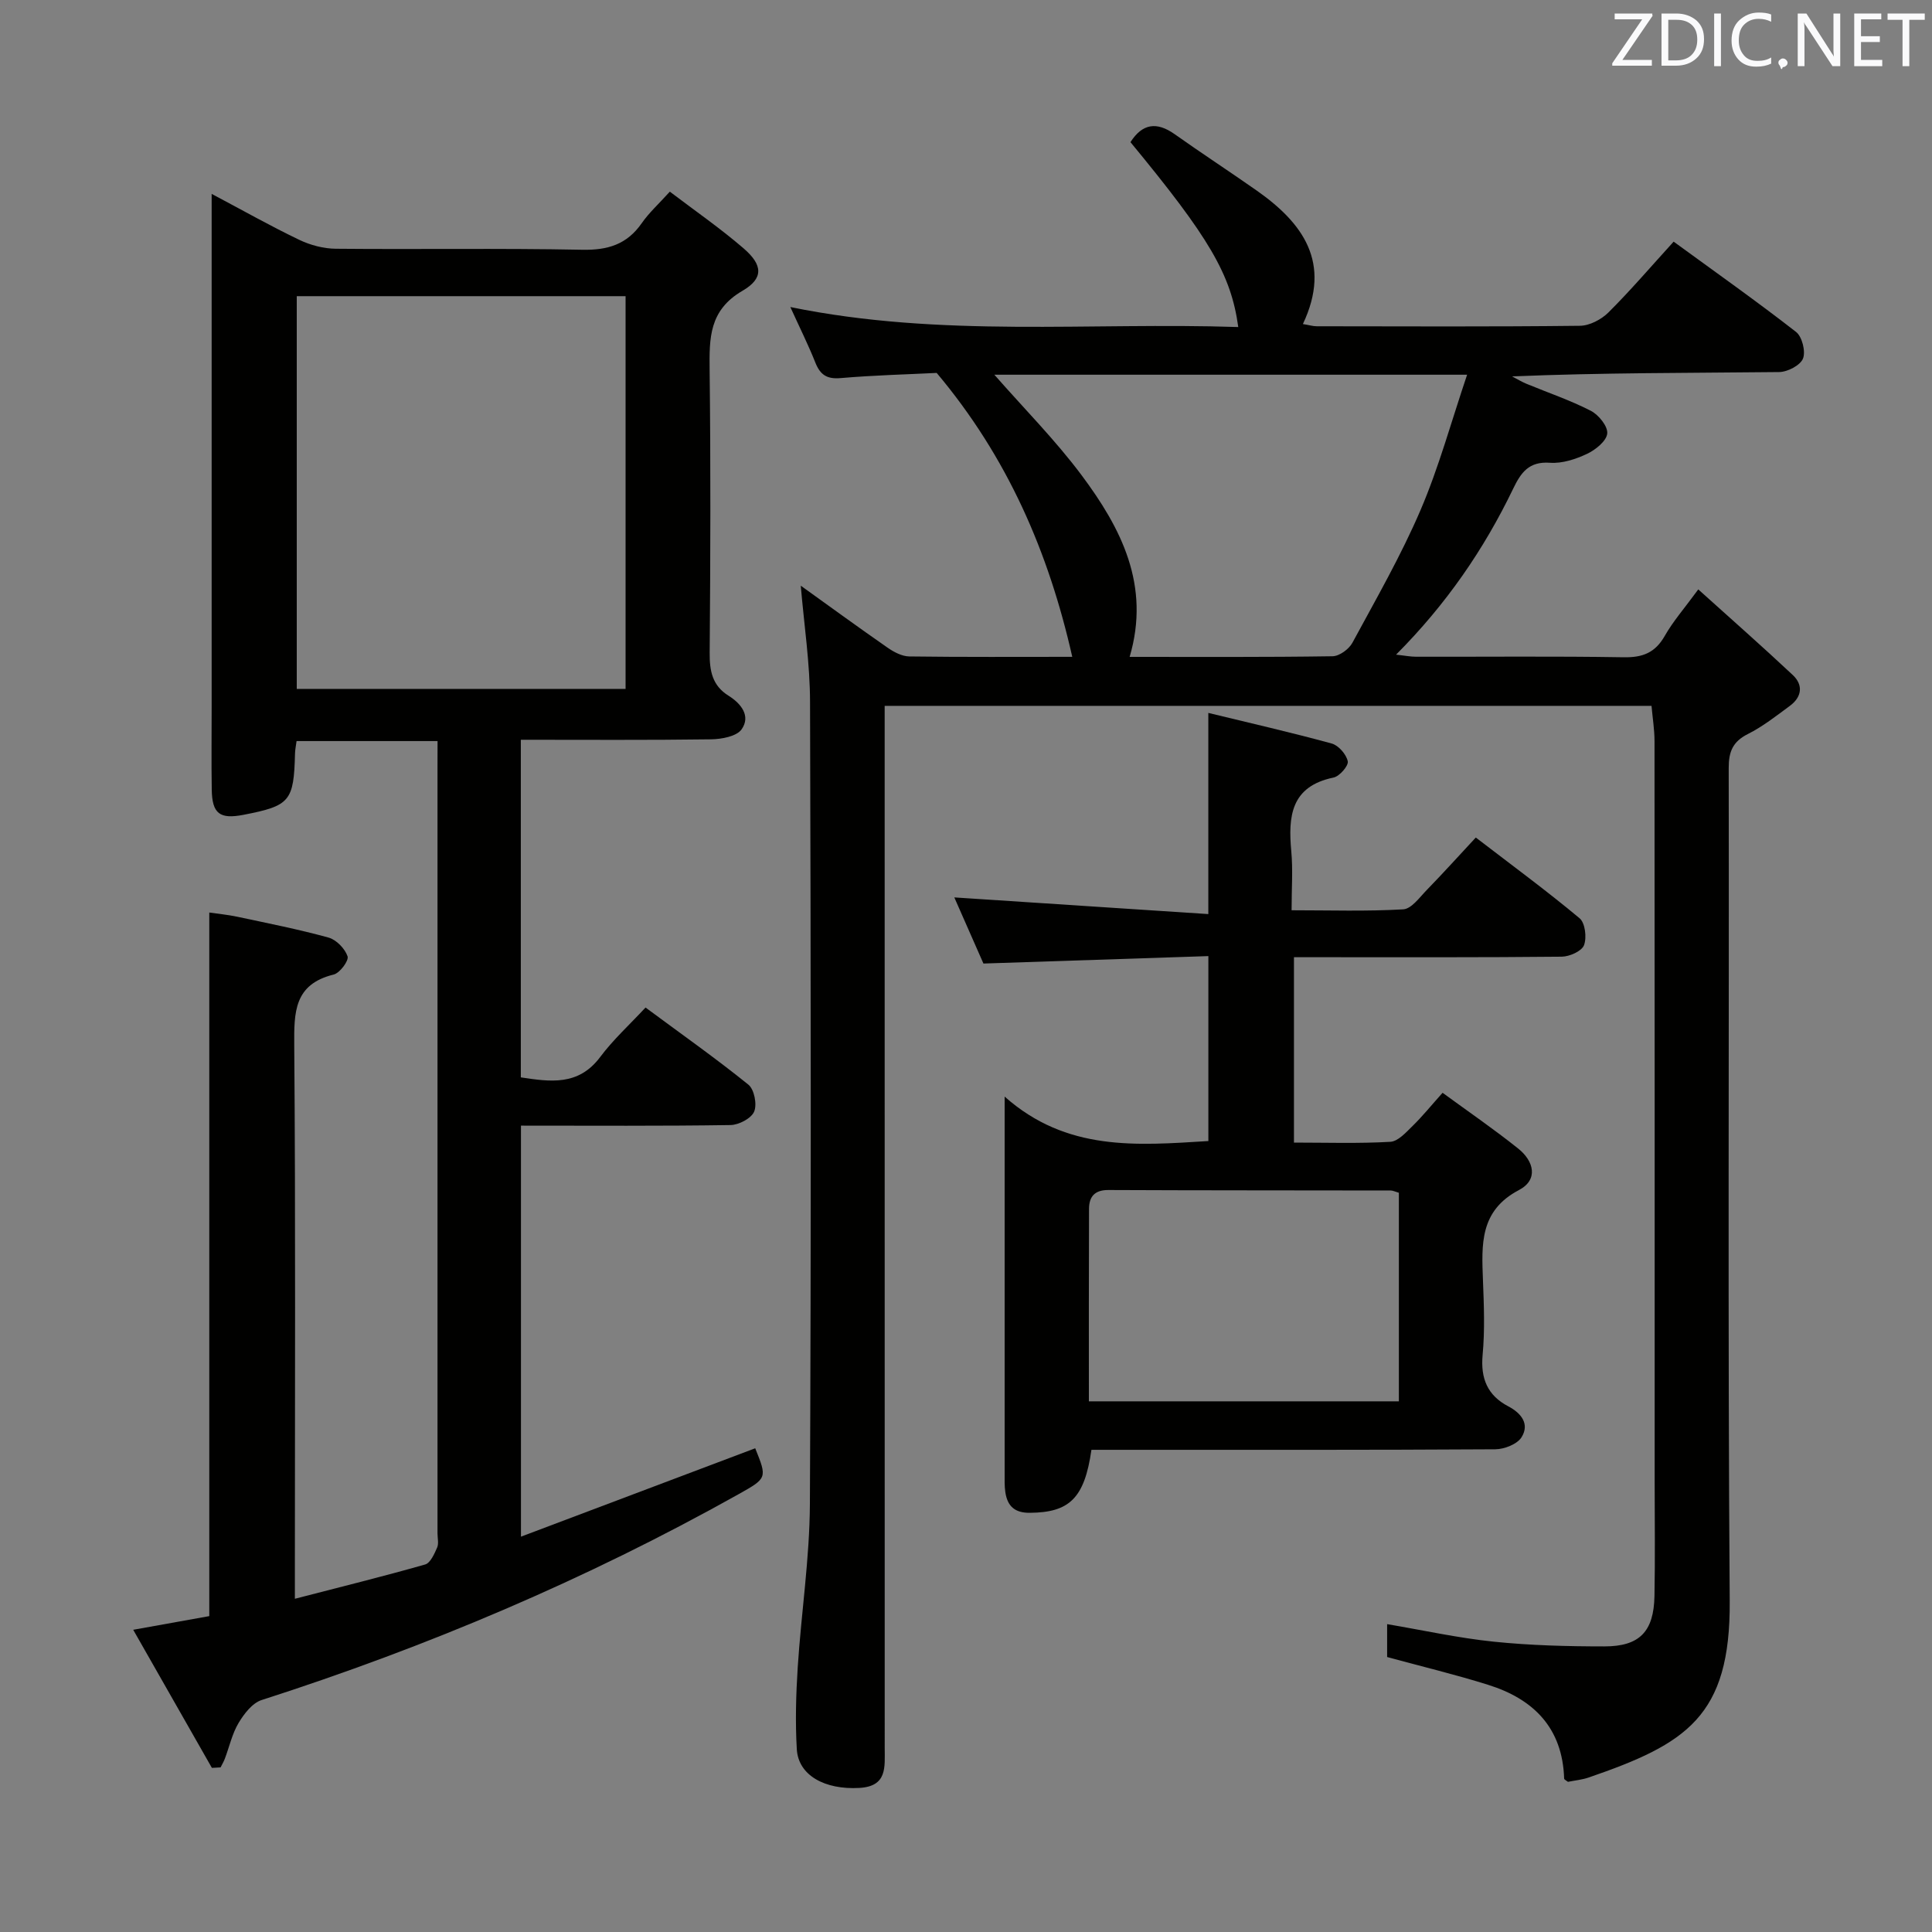 <svg enable-background="new 0 0 400 400" viewBox="0 0 400 400" xmlns="http://www.w3.org/2000/svg"><rect x="0" y="0" width="400" height="400" fill="#808080" stroke="none"/><path d="m165.79 121.26c5.87 4.21 11.91 8.62 18.04 12.88 1.29.89 2.94 1.75 4.43 1.77 11.15.15 22.31.08 33.74.08-4.89-21.66-13.39-41.32-28.07-58.78-5.96.3-12.94.47-19.88 1.07-2.86.25-4.23-.68-5.24-3.21-1.45-3.65-3.21-7.17-5.18-11.5 31.24 6.4 61.99 3.11 92.74 4.14-1.5-10.92-6.01-18.52-22.32-38.28 2.46-3.85 5.42-4.29 9.15-1.65 5.57 3.95 11.28 7.67 16.87 11.59 9.7 6.78 15.69 15.01 9.68 27.72 1.34.22 2.1.46 2.86.46 18.16.02 36.33.11 54.49-.1 2.01-.02 4.44-1.3 5.91-2.76 4.59-4.57 8.81-9.51 13.5-14.66 8.58 6.26 17.11 12.28 25.34 18.69 1.26.98 2.03 4.06 1.44 5.52-.57 1.41-3.2 2.77-4.93 2.79-18.32.2-36.65.12-55.3.9 1 .52 1.96 1.11 3 1.54 4.45 1.84 9.04 3.39 13.3 5.58 1.62.83 3.56 3.23 3.4 4.71-.16 1.56-2.42 3.37-4.17 4.2-2.35 1.11-5.15 2.03-7.67 1.85-4.39-.32-6.03 2.03-7.66 5.42-6.04 12.53-13.83 23.88-24.22 34.31 1.79.19 2.97.43 4.15.43 14.33.03 28.66-.13 42.99.11 3.94.07 6.52-.95 8.5-4.44 1.71-3.01 4.04-5.66 6.93-9.61 6.71 6.05 13.24 11.79 19.57 17.73 2.22 2.09 1.86 4.57-.62 6.39-2.81 2.07-5.59 4.27-8.68 5.82-3.14 1.58-3.98 3.66-3.97 7.06.1 57.49-.21 114.98.21 172.47.17 23.9-9.03 29.57-29.19 36.51-1.39.48-2.9.61-4.3.9-.32-.26-.78-.46-.79-.67-.33-10.47-6.31-16.47-15.75-19.42-6.76-2.12-13.67-3.78-20.9-5.75 0-1.85 0-4.28 0-6.81 7.44 1.26 14.7 2.87 22.05 3.63 7.59.78 15.27.98 22.91.98 7.32.01 10.25-3.08 10.39-10.43.15-7.83.04-15.66.04-23.5 0-51.16.01-102.32-.03-153.48 0-2.41-.4-4.81-.62-7.32-53.04 0-105.51 0-158.77 0v6.33c0 69.82 0 139.65.01 209.47 0 3.91.57 7.89-5.24 8.23-7.14.41-12.64-2.58-12.96-8.01-.33-5.64-.17-11.33.19-16.97.73-11.27 2.46-22.51 2.52-33.77.27-55.32.2-110.65.03-165.97 0-8.05-1.24-16.1-1.92-24.19zm68.09 14.74c14.05 0 28.03.08 42.01-.13 1.41-.02 3.39-1.46 4.11-2.79 4.9-9.06 10.06-18.03 14.11-27.48 3.8-8.87 6.35-18.28 9.64-28.02-33.75 0-65.91 0-97.88 0 6.14 7 12.61 13.51 18.05 20.79 8.19 10.97 14.33 22.82 9.96 37.63z" fill="#010100"/><path d="m90.59 153.43c-10.09 0-19.5 0-29.19 0-.13 1-.3 1.78-.32 2.57-.25 9.9-1.02 10.83-10.67 12.7-4.91.95-6.49-.23-6.57-5.21-.09-5.66-.02-11.33-.02-17 0-33.33 0-66.65 0-99.98 0-1.81 0-3.63 0-6.37 6.49 3.44 12.22 6.68 18.15 9.52 2.3 1.1 5.02 1.82 7.56 1.84 16.99.16 34-.13 50.99.21 5.32.11 9.28-1.1 12.35-5.51 1.5-2.16 3.51-3.97 5.81-6.52 5.13 3.9 10.42 7.56 15.26 11.73 3.97 3.42 4.23 6.2-.21 8.79-6.95 4.04-6.88 9.82-6.81 16.45.23 19.49.17 38.99.01 58.49-.03 3.76.53 6.8 3.92 8.91 2.6 1.63 4.62 4.19 2.7 6.94-1.03 1.48-4.16 2.05-6.36 2.08-12.98.18-25.97.09-39.36.09v69.9c6.05.9 11.91 1.84 16.45-4.24 2.67-3.57 6.02-6.62 9.37-10.22 7.56 5.59 14.6 10.56 21.29 15.96 1.22.98 1.83 4.09 1.2 5.58-.58 1.4-3.16 2.76-4.88 2.79-14.32.22-28.64.12-43.4.12v85.1c16.42-6.19 32.46-12.25 48.5-18.3 2.49 6.19 2.49 6.18-3.56 9.57-31.42 17.59-64.38 31.55-98.65 42.56-1.92.62-3.63 2.86-4.76 4.75-1.33 2.23-1.9 4.91-2.84 7.39-.23.62-.59 1.2-.88 1.8-.6.03-1.2.07-1.8.1-5.35-9.39-10.7-18.78-16.29-28.59 5.77-1.04 10.75-1.93 15.75-2.83 0-48.53 0-96.77 0-145.67 1.78.26 3.81.45 5.79.87 6.32 1.35 12.68 2.6 18.91 4.32 1.62.45 3.39 2.29 3.93 3.88.3.89-1.6 3.46-2.88 3.77-8.21 2.02-8.21 7.79-8.16 14.68.29 36.16.13 72.32.13 108.47v6.09c9.38-2.43 18.22-4.61 26.97-7.1 1.09-.31 1.9-2.18 2.48-3.49.37-.84.08-1.97.08-2.97 0-52.65 0-105.31 0-157.96.01-1.93.01-3.88.01-6.06zm-29.15-92.11v81.31h68.08c0-27.27 0-54.17 0-81.31-22.74 0-45.17 0-68.08 0z" fill="#010100"/><path d="m225.97 300.17c-1.44 10.06-4.58 12.97-12.74 13.04-3.15.03-4.64-1.38-5.08-4.23-.2-1.31-.15-2.66-.15-3.99 0-24.16 0-48.32 0-72.48 0-1.29 0-2.58 0-5.47 12.82 11.38 27.31 10.12 42.18 9.2 0-12.6 0-25.13 0-38.29-15.6.52-30.85 1.02-46.57 1.54-1.96-4.45-4.06-9.22-6.03-13.69 17.63 1.16 34.92 2.29 52.59 3.45 0-14.41 0-27.61 0-41.65 8.64 2.1 17.15 4.04 25.55 6.34 1.41.39 3.03 2.25 3.32 3.68.19.92-1.7 3.1-2.93 3.36-8.88 1.83-9.43 8.05-8.76 15.31.35 3.78.06 7.62.06 12.17 7.95 0 15.55.25 23.11-.19 1.71-.1 3.39-2.48 4.88-4.01 3.35-3.44 6.57-7.01 10.15-10.86 7.66 5.88 14.75 11.09 21.49 16.72 1.15.96 1.51 4 .91 5.58-.47 1.23-2.99 2.35-4.6 2.37-16.5.17-33 .11-49.49.11-1.82 0-3.65 0-5.96 0v38.38c6.73 0 13.35.22 19.95-.16 1.61-.09 3.26-1.96 4.62-3.29 2.01-1.96 3.78-4.16 6.2-6.86 5.35 3.91 10.66 7.55 15.67 11.56 3.24 2.59 4.22 6.44.12 8.59-8.14 4.28-7.71 11.29-7.43 18.64.2 5.16.41 10.36-.07 15.49-.45 4.9 1.03 8.39 5.32 10.64 2.72 1.43 4.43 3.67 2.75 6.38-.89 1.45-3.58 2.5-5.46 2.51-26 .16-51.99.11-77.99.11-1.8 0-3.61 0-5.61 0zm-.53-10.04h64.18c0-14.7 0-28.95 0-43.18-.76-.22-1.23-.47-1.7-.47-19.49-.04-38.97-.01-58.46-.1-2.87-.01-3.98 1.42-3.99 3.91-.05 13.14-.03 26.28-.03 39.84z" fill="#010100"/><g fill="#fafafb"><path d="m342.2 3.2-6.3 9.2h6.1v1.2h-8.2v-.5l6.2-9.1h-5.7v-1.2h7.8v.4z"/><path d="m344 13.7v-10.9h3.1c1.6 0 3 .5 4.1 1.4 1.1 1 1.6 2.2 1.6 3.9s-.5 3-1.6 4-2.5 1.5-4.2 1.5h-3zm1.4-9.6v8.4h1.6c1.4 0 2.5-.4 3.2-1.1.8-.8 1.2-1.8 1.2-3.2s-.4-2.4-1.2-3.1-1.8-1-3.1-1z"/><path d="m356.3 2.8v10.9h-1.4v-10.9z"/><path d="m366.6 13.2c-.8.4-1.8.6-3 .6-1.6 0-2.8-.5-3.7-1.5s-1.4-2.3-1.4-3.9c0-1.7.5-3.2 1.6-4.2s2.4-1.6 4-1.6c1 0 1.9.1 2.6.4v1.5c-.8-.4-1.6-.6-2.6-.6-1.2 0-2.2.4-3 1.2s-1.1 1.9-1.1 3.3c0 1.3.4 2.3 1.1 3.1s1.6 1.1 2.8 1.1c1.1 0 2-.2 2.8-.7v1.3z"/><path d="m368.2 13c0-.3.1-.5.3-.6.2-.2.4-.3.6-.3.3 0 .5.1.7.3s.3.4.3.6-.1.5-.3.6c-.2.2-.4.3-.7.3-.3 1-.5-.1-.6-.3-.2-.2-.3-.4-.3-.6z"/><path d="m381.1 13.7h-1.7l-5.5-8.4c-.2-.2-.3-.5-.4-.7 0 .2.1.8.1 1.5v7.6h-1.4v-10.9h1.8l5.3 8.3c.3.4.4.6.4.8 0-.3-.1-.8-.1-1.6v-7.5h1.4v10.9z"/><path d="m389.7 13.7h-5.8v-10.9h5.6v1.2h-4.2v3.5h3.9v1.2h-3.9v3.7h4.4z"/><path d="m398.4 4.1h-3.1v9.6h-1.4v-9.6h-3.1v-1.3h7.7v1.3z"/></g></svg>